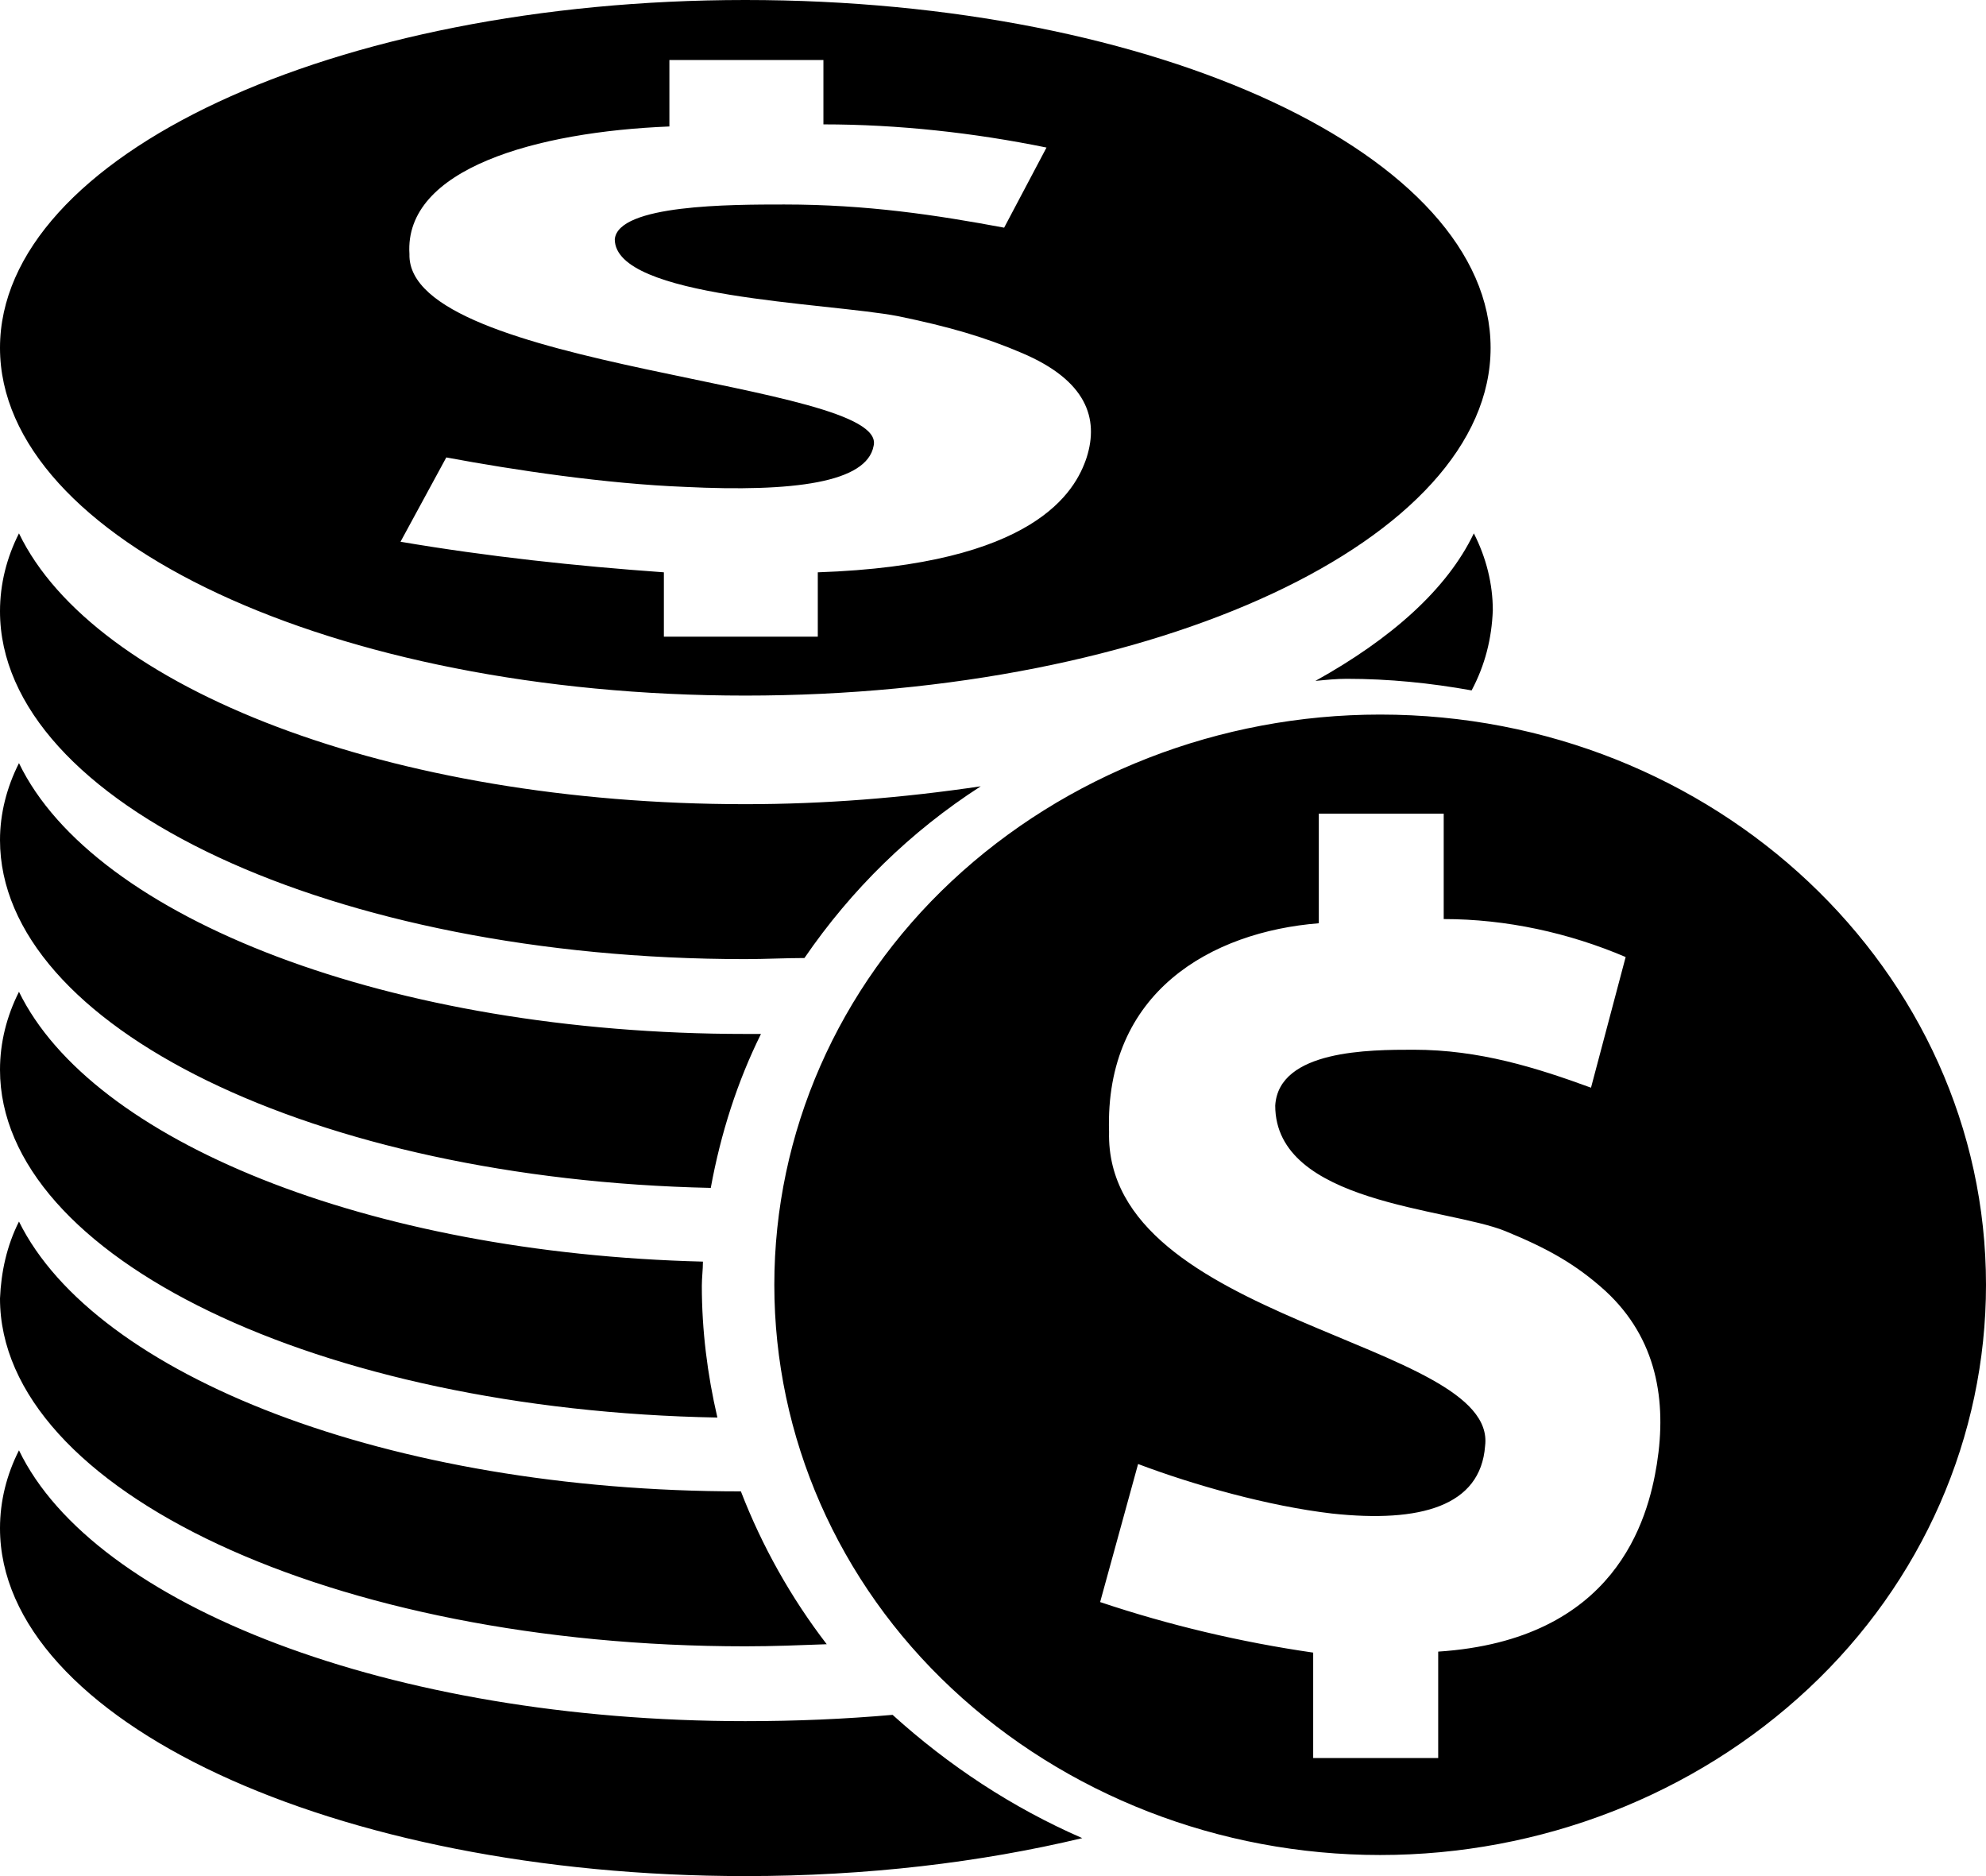 <svg width="18" height="17" viewBox="0 0 18 17" fill="none" xmlns="http://www.w3.org/2000/svg">
<path id="Vector" d="M12.509 6.475C11.053 6.475 9.657 7.02 8.626 7.984C7.594 8.949 7.018 10.267 7.018 11.642C7.018 13.017 7.594 14.335 8.626 15.3C9.657 16.265 11.053 16.809 12.509 16.809C13.965 16.809 15.361 16.265 16.392 15.3C17.424 14.335 18 13.017 18 11.642C18 8.796 15.543 6.475 12.509 6.475ZM15.017 13.266C14.936 13.772 14.643 14.861 13.035 14.966V15.93H11.902V14.975C11.245 14.88 10.598 14.727 9.971 14.517L10.315 13.266C10.82 13.457 11.498 13.648 12.074 13.715C12.873 13.801 13.419 13.648 13.46 13.103C13.581 12.148 10.011 11.986 10.052 10.257C10.011 8.987 10.982 8.443 11.953 8.366V7.373H13.085V8.328C13.652 8.328 14.218 8.452 14.734 8.672L14.42 9.856C13.925 9.675 13.409 9.512 12.812 9.512C12.418 9.512 11.589 9.512 11.558 10.018C11.558 10.907 13.126 10.945 13.642 11.155C14.016 11.308 14.279 11.451 14.552 11.699C15.017 12.129 15.108 12.693 15.017 13.266ZM6.755 0C3.024 0 0 1.413 0 3.152C0 4.89 3.024 6.303 6.755 6.303C10.486 6.303 13.51 4.89 13.51 3.152C13.51 1.413 10.497 0 6.755 0ZM9.849 4.145C9.748 4.451 9.384 5.119 7.412 5.186V5.769H6.017V5.186C5.218 5.129 4.419 5.043 3.63 4.909L4.045 4.145C4.662 4.26 5.491 4.384 6.209 4.412C7.19 4.46 7.857 4.374 7.918 4.04C8.06 3.457 3.681 3.352 3.711 2.302C3.661 1.528 4.864 1.194 6.067 1.146V0.544H7.463V1.127C8.14 1.127 8.828 1.203 9.485 1.337L9.101 2.063C8.484 1.948 7.857 1.853 7.109 1.853C6.624 1.853 5.602 1.853 5.572 2.168C5.572 2.703 7.493 2.741 8.14 2.865C8.606 2.961 8.929 3.056 9.263 3.199C9.849 3.448 9.961 3.792 9.849 4.145ZM8.889 7.125C8.181 7.23 7.473 7.287 6.755 7.287C3.539 7.287 0.849 6.237 0.172 4.833C0.061 5.052 0 5.291 0 5.539C0 7.278 3.024 8.691 6.755 8.691C6.937 8.691 7.119 8.681 7.291 8.681C7.716 8.061 8.252 7.535 8.889 7.125ZM13.338 6.256C13.46 6.026 13.52 5.788 13.53 5.53C13.53 5.291 13.47 5.052 13.358 4.833C13.116 5.339 12.61 5.788 11.922 6.17C12.024 6.16 12.115 6.151 12.206 6.151C12.59 6.151 12.964 6.189 13.338 6.256ZM6.755 9.369C3.539 9.369 0.849 8.319 0.172 6.915C0.061 7.134 0 7.373 0 7.612C0 9.302 2.862 10.687 6.442 10.764C6.533 10.267 6.684 9.799 6.897 9.369H6.755ZM6.371 11.432C3.327 11.356 0.829 10.334 0.172 8.987C0.061 9.207 0 9.446 0 9.694C0 11.394 2.892 12.779 6.502 12.845C6.411 12.454 6.361 12.053 6.361 11.652C6.361 11.575 6.371 11.508 6.371 11.432ZM0.172 11.069C0.061 11.289 0.01 11.527 0 11.766C0 13.505 3.024 14.918 6.755 14.918C7.008 14.918 7.251 14.908 7.493 14.899C7.17 14.479 6.907 14.011 6.715 13.514C3.519 13.514 0.86 12.463 0.172 11.069ZM8.09 15.539C7.655 15.577 7.22 15.596 6.755 15.596C3.539 15.596 0.849 14.546 0.172 13.142C0.061 13.361 0 13.6 0 13.848C0 15.586 3.024 17 6.755 17C7.857 17 8.889 16.876 9.809 16.656C9.172 16.379 8.596 15.997 8.09 15.539Z" fill="black"/>
</svg>
